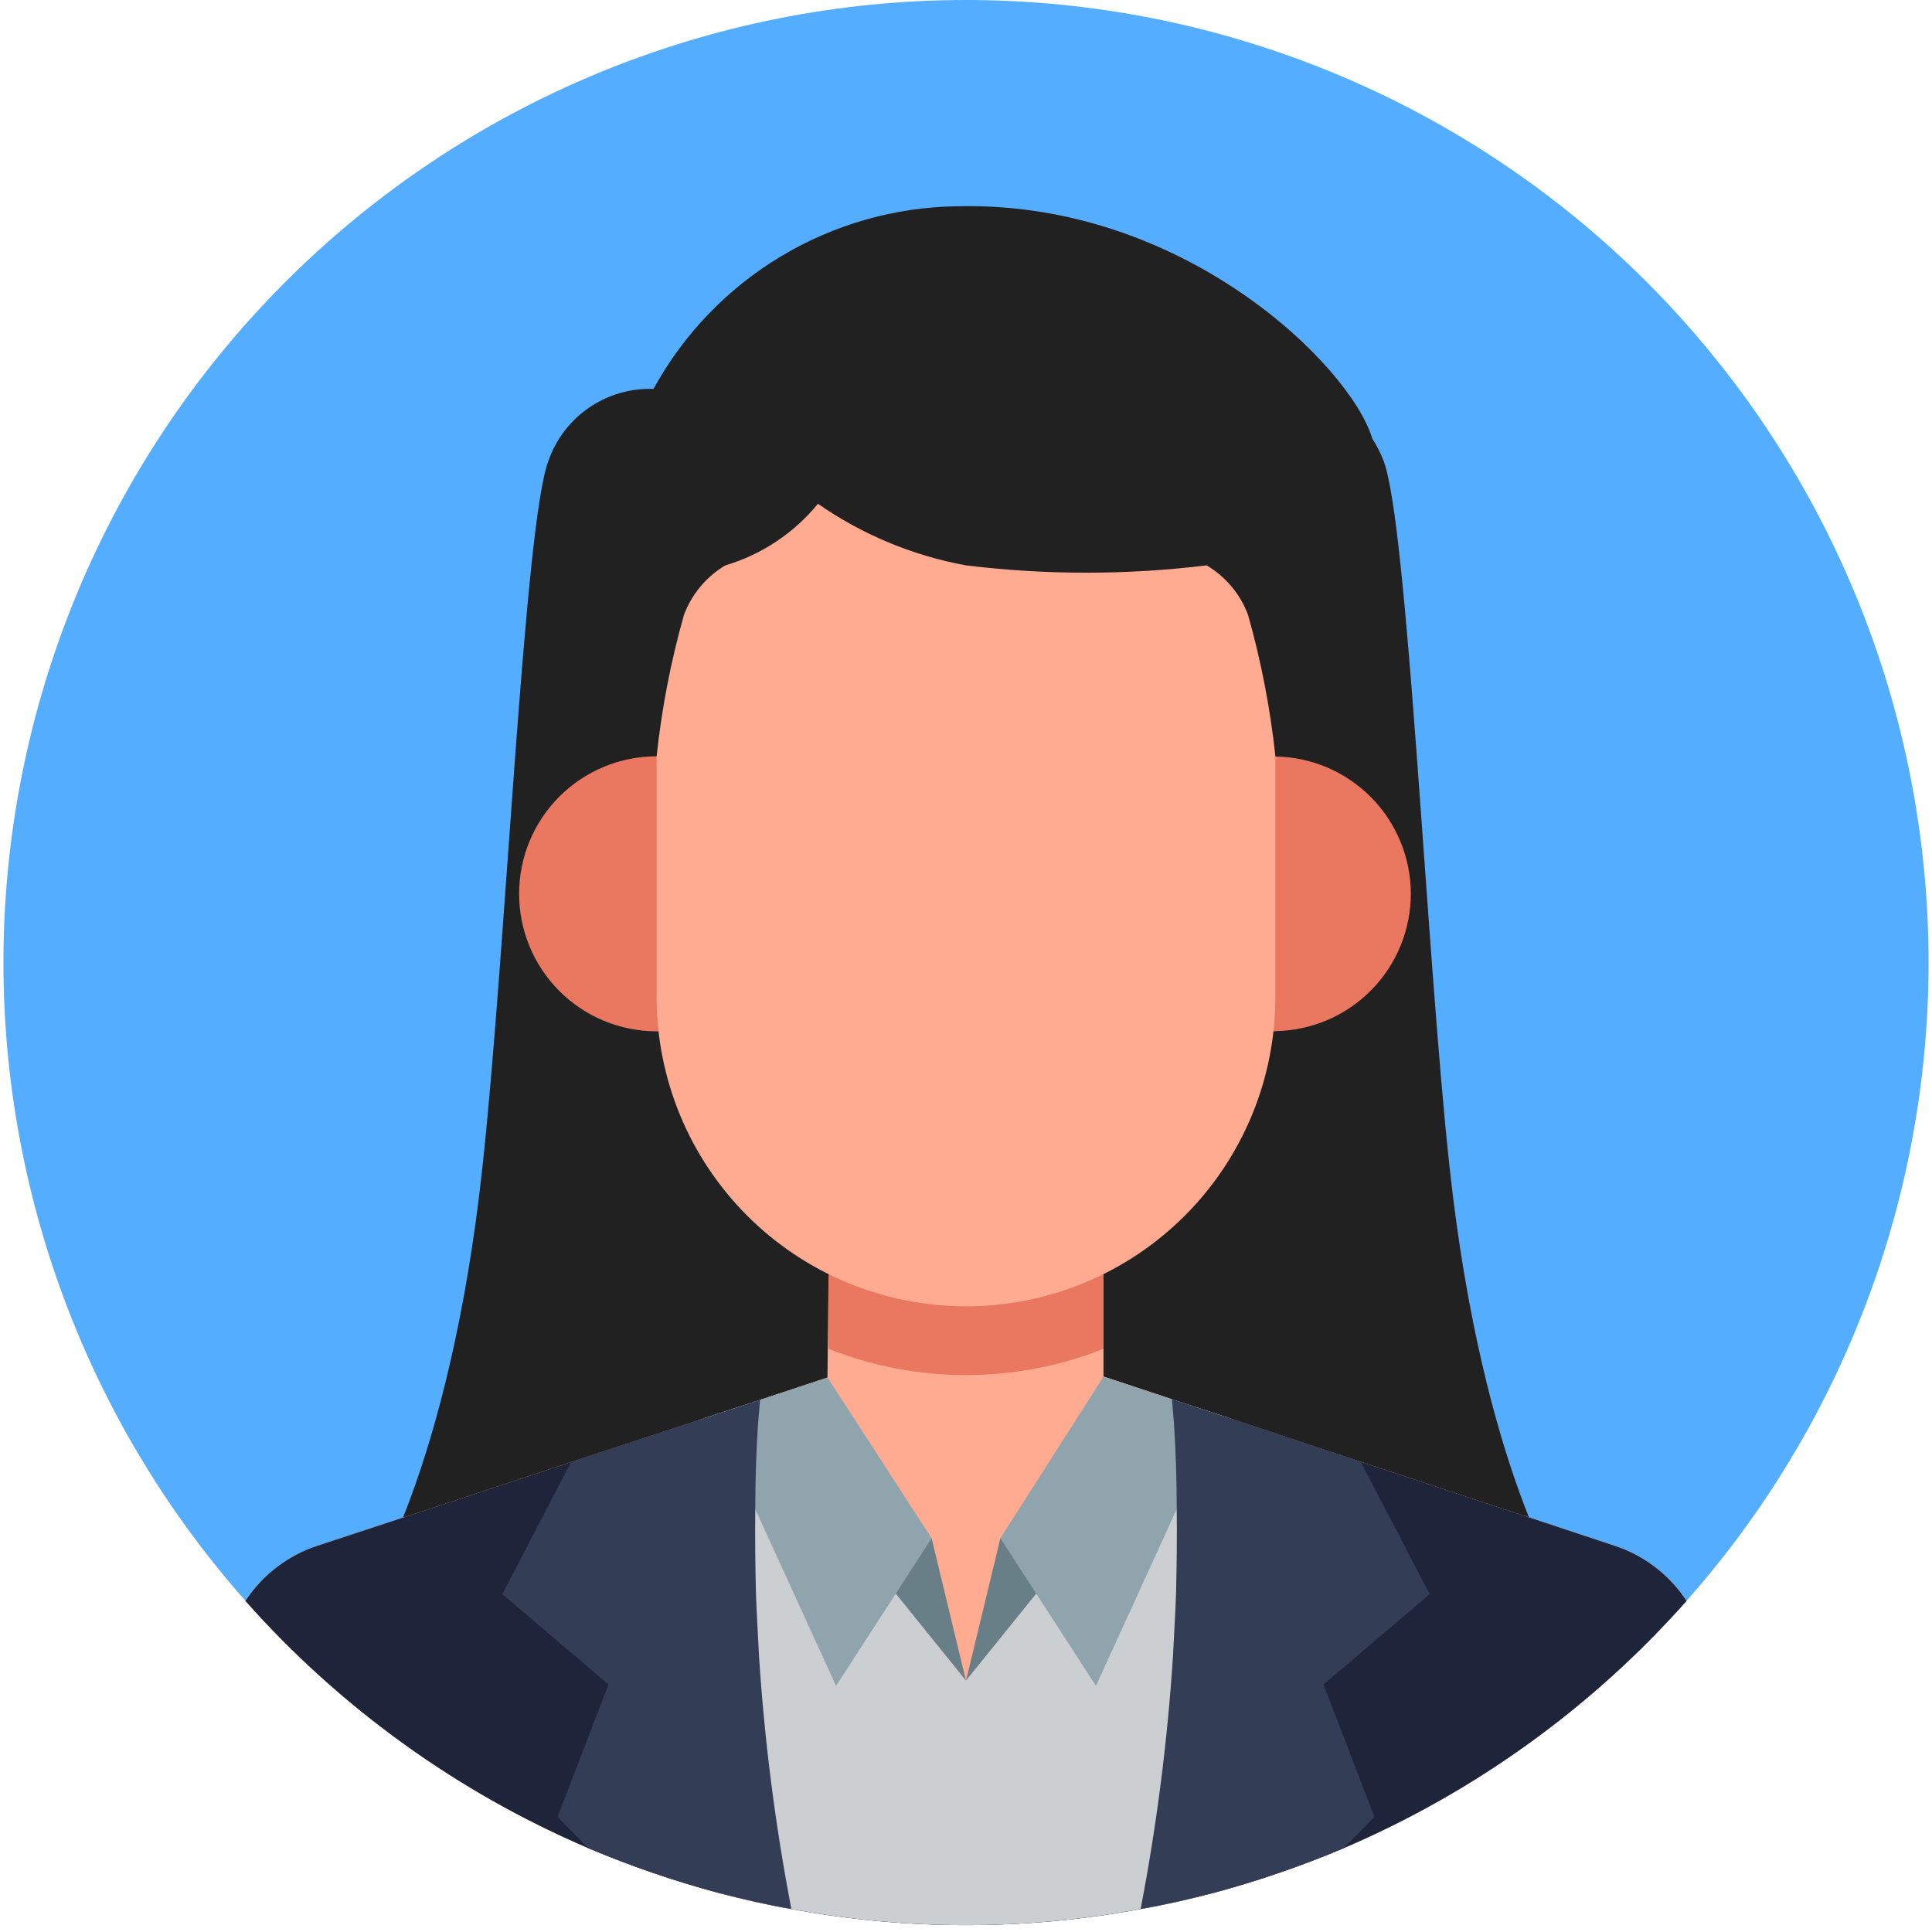<svg xmlns="http://www.w3.org/2000/svg" xmlns:xlink="http://www.w3.org/1999/xlink" width="500" zoomAndPan="magnify" viewBox="0 0 375 375" height="500" preserveAspectRatio="xMidYMid meet" version="1.0"><path fill="#55adff" d="M 374.332 186.832 C 374.332 189.891 374.258 192.945 374.109 196 C 373.957 199.055 373.734 202.102 373.434 205.145 C 373.133 208.188 372.758 211.223 372.309 214.246 C 371.863 217.27 371.34 220.281 370.742 223.281 C 370.145 226.281 369.477 229.262 368.734 232.23 C 367.992 235.195 367.176 238.141 366.289 241.066 C 365.398 243.992 364.441 246.895 363.41 249.773 C 362.383 252.652 361.281 255.504 360.109 258.332 C 358.941 261.156 357.703 263.949 356.395 266.715 C 355.086 269.477 353.715 272.207 352.273 274.906 C 350.832 277.602 349.324 280.262 347.75 282.883 C 346.18 285.508 344.543 288.09 342.844 290.633 C 341.148 293.172 339.387 295.672 337.566 298.129 C 335.742 300.586 333.863 302.996 331.922 305.359 C 329.984 307.723 327.988 310.035 325.934 312.301 C 323.879 314.566 321.773 316.781 319.609 318.945 C 317.449 321.105 315.234 323.215 312.969 325.266 C 310.703 327.32 308.391 329.316 306.027 331.258 C 303.66 333.195 301.254 335.078 298.797 336.898 C 296.34 338.719 293.84 340.48 291.297 342.18 C 288.758 343.879 286.176 345.512 283.551 347.086 C 280.93 348.656 278.27 350.164 275.574 351.605 C 272.875 353.047 270.145 354.422 267.383 355.727 C 264.617 357.035 261.824 358.273 258.996 359.445 C 256.172 360.613 253.32 361.715 250.441 362.742 C 247.562 363.773 244.66 364.734 241.734 365.621 C 238.809 366.508 235.863 367.324 232.898 368.066 C 229.93 368.809 226.949 369.48 223.949 370.074 C 220.949 370.672 217.938 371.195 214.914 371.645 C 211.891 372.094 208.855 372.465 205.812 372.766 C 202.77 373.066 199.723 373.289 196.668 373.441 C 193.613 373.59 190.559 373.664 187.5 373.664 C 184.441 373.664 181.387 373.59 178.332 373.441 C 175.277 373.289 172.23 373.066 169.188 372.766 C 166.145 372.465 163.109 372.094 160.086 371.645 C 157.062 371.195 154.051 370.672 151.051 370.074 C 148.051 369.48 145.07 368.809 142.102 368.066 C 139.137 367.324 136.191 366.508 133.266 365.621 C 130.34 364.734 127.438 363.773 124.559 362.742 C 121.68 361.715 118.828 360.613 116.004 359.445 C 113.176 358.273 110.383 357.035 107.617 355.727 C 104.855 354.422 102.125 353.047 99.426 351.605 C 96.73 350.164 94.07 348.656 91.449 347.086 C 88.824 345.512 86.242 343.879 83.703 342.18 C 81.16 340.48 78.66 338.719 76.203 336.898 C 73.746 335.078 71.34 333.195 68.973 331.258 C 66.609 329.316 64.297 327.32 62.031 325.266 C 59.766 323.215 57.551 321.105 55.391 318.945 C 53.227 316.781 51.121 314.566 49.066 312.301 C 47.012 310.035 45.016 307.723 43.078 305.359 C 41.137 302.996 39.258 300.586 37.434 298.129 C 35.613 295.672 33.852 293.172 32.152 290.633 C 30.457 288.09 28.82 285.508 27.25 282.883 C 25.676 280.262 24.168 277.602 22.727 274.906 C 21.285 272.207 19.914 269.477 18.605 266.715 C 17.297 263.949 16.059 261.156 14.891 258.332 C 13.719 255.504 12.617 252.652 11.59 249.773 C 10.559 246.895 9.602 243.992 8.711 241.066 C 7.824 238.141 7.008 235.195 6.266 232.23 C 5.523 229.262 4.855 226.281 4.258 223.281 C 3.66 220.281 3.137 217.27 2.688 214.246 C 2.242 211.223 1.867 208.188 1.566 205.145 C 1.266 202.102 1.043 199.055 0.891 196 C 0.742 192.945 0.668 189.891 0.668 186.832 C 0.668 183.773 0.742 180.719 0.891 177.664 C 1.043 174.609 1.266 171.562 1.566 168.52 C 1.867 165.477 2.242 162.441 2.688 159.418 C 3.137 156.395 3.66 153.383 4.258 150.383 C 4.855 147.383 5.523 144.402 6.266 141.438 C 7.008 138.469 7.824 135.523 8.711 132.598 C 9.602 129.672 10.559 126.77 11.59 123.891 C 12.617 121.012 13.719 118.16 14.891 115.336 C 16.059 112.512 17.297 109.715 18.605 106.953 C 19.914 104.188 21.285 101.457 22.727 98.762 C 24.168 96.062 25.676 93.402 27.25 90.781 C 28.82 88.16 30.457 85.578 32.152 83.035 C 33.852 80.492 35.613 77.992 37.434 75.535 C 39.258 73.082 41.137 70.672 43.078 68.309 C 45.016 65.945 47.012 63.629 49.066 61.363 C 51.121 59.098 53.227 56.883 55.391 54.723 C 57.551 52.559 59.766 50.453 62.031 48.398 C 64.297 46.344 66.609 44.348 68.973 42.41 C 71.34 40.469 73.746 38.59 76.203 36.766 C 78.66 34.945 81.16 33.188 83.703 31.488 C 86.242 29.789 88.824 28.152 91.449 26.582 C 94.07 25.008 96.73 23.504 99.426 22.062 C 102.125 20.621 104.855 19.246 107.617 17.938 C 110.383 16.629 113.176 15.391 116.004 14.223 C 118.828 13.051 121.68 11.953 124.559 10.922 C 127.438 9.891 130.34 8.934 133.266 8.047 C 136.191 7.156 139.137 6.344 142.102 5.598 C 145.07 4.855 148.051 4.188 151.051 3.59 C 154.051 2.992 157.062 2.473 160.086 2.023 C 163.109 1.574 166.145 1.199 169.188 0.898 C 172.23 0.602 175.277 0.375 178.332 0.227 C 181.387 0.074 184.441 0 187.5 0 C 190.559 0 193.613 0.074 196.668 0.227 C 199.723 0.375 202.77 0.602 205.812 0.898 C 208.855 1.199 211.891 1.574 214.914 2.023 C 217.938 2.473 220.949 2.992 223.949 3.59 C 226.949 4.188 229.93 4.855 232.898 5.598 C 235.863 6.344 238.809 7.156 241.734 8.047 C 244.66 8.934 247.562 9.891 250.441 10.922 C 253.32 11.953 256.172 13.051 258.996 14.223 C 261.824 15.391 264.617 16.629 267.383 17.938 C 270.145 19.246 272.875 20.621 275.574 22.062 C 278.27 23.504 280.93 25.008 283.551 26.582 C 286.176 28.152 288.758 29.789 291.297 31.488 C 293.84 33.188 296.34 34.945 298.797 36.766 C 301.254 38.59 303.66 40.469 306.027 42.41 C 308.391 44.348 310.703 46.344 312.969 48.398 C 315.234 50.453 317.449 52.559 319.609 54.723 C 321.773 56.883 323.879 59.098 325.934 61.363 C 327.988 63.629 329.984 65.945 331.922 68.309 C 333.863 70.672 335.742 73.082 337.566 75.535 C 339.387 77.992 341.148 80.492 342.844 83.035 C 344.543 85.578 346.18 88.16 347.75 90.781 C 349.324 93.402 350.832 96.062 352.273 98.762 C 353.715 101.457 355.086 104.188 356.395 106.953 C 357.703 109.715 358.941 112.512 360.109 115.336 C 361.281 118.16 362.383 121.012 363.41 123.891 C 364.441 126.77 365.398 129.672 366.289 132.598 C 367.176 135.523 367.992 138.469 368.734 141.438 C 369.477 144.402 370.145 147.383 370.742 150.383 C 371.34 153.383 371.863 156.395 372.309 159.418 C 372.758 162.441 373.133 165.477 373.434 168.52 C 373.734 171.562 373.957 174.609 374.109 177.664 C 374.258 180.719 374.332 183.773 374.332 186.832 Z M 374.332 186.832 " fill-opacity="1" fill-rule="nonzero"/><path fill="#212121" d="M 303.914 309.203 C 303.914 309.203 287.828 285.609 281.395 226.867 C 276.828 185.188 273.27 101.566 268.523 89.363 C 267.934 87.871 267.207 86.449 266.34 85.102 L 266.324 85.035 C 262.105 71.051 229.801 38.965 185.832 40.035 C 182.82 40.074 179.828 40.309 176.848 40.742 C 173.871 41.18 170.934 41.809 168.039 42.629 C 165.141 43.453 162.312 44.461 159.551 45.66 C 156.789 46.855 154.117 48.23 151.539 49.781 C 148.957 51.332 146.492 53.047 144.137 54.922 C 141.785 56.801 139.566 58.824 137.48 60.996 C 135.395 63.164 133.461 65.465 131.68 67.891 C 129.898 70.316 128.285 72.852 126.84 75.488 C 125.738 75.449 124.641 75.5 123.547 75.633 C 122.457 75.77 121.379 75.988 120.324 76.297 C 119.266 76.602 118.238 76.988 117.242 77.457 C 116.246 77.926 115.293 78.469 114.383 79.09 C 113.473 79.711 112.617 80.398 111.816 81.152 C 111.016 81.91 110.281 82.723 109.609 83.598 C 108.938 84.469 108.34 85.387 107.812 86.355 C 107.289 87.324 106.84 88.328 106.477 89.363 C 101.73 101.566 98.172 185.188 93.605 226.867 C 87.172 285.609 71.086 309.203 71.086 309.203 Z M 303.914 309.203 " fill-opacity="1" fill-rule="nonzero"/><path fill="#ffab91" d="M 327.359 310.742 C 318.172 321.094 307.969 330.312 296.746 338.406 C 285.523 346.5 273.551 353.27 260.832 358.719 C 252.539 362.223 244.043 365.137 235.344 367.461 C 230.738 368.66 226.133 369.73 221.398 370.531 C 210.195 372.621 198.895 373.664 187.5 373.664 C 176.105 373.664 164.805 372.621 153.602 370.531 C 148.867 369.73 144.262 368.66 139.656 367.461 C 130.957 365.137 122.461 362.223 114.168 358.719 C 101.449 353.27 89.477 346.5 78.254 338.406 C 67.031 330.312 56.828 321.094 47.641 310.742 C 49.285 308.23 51.297 306.059 53.676 304.23 C 56.059 302.398 58.672 301.012 61.52 300.066 L 78.137 294.594 L 78.203 294.594 L 110.832 283.785 L 135.586 275.645 L 136.789 275.246 L 138.258 274.777 L 143.527 273.043 L 147.531 271.707 L 160.609 267.371 L 160.809 248.488 L 214.191 248.488 L 214.191 267.172 L 227.469 271.574 L 232.473 273.242 L 236.742 274.645 L 238.211 275.109 L 239.414 275.512 L 264.102 283.719 L 296.797 294.527 L 313.48 300.066 C 316.328 301.012 318.941 302.398 321.324 304.23 C 323.703 306.059 325.715 308.23 327.359 310.742 Z M 327.359 310.742 " fill-opacity="1" fill-rule="nonzero"/><path fill="#1e243a" d="M 327.359 310.742 C 318.172 321.094 307.969 330.312 296.746 338.406 C 285.523 346.5 273.551 353.27 260.832 358.719 C 252.539 362.223 244.043 365.137 235.344 367.461 C 230.738 368.66 226.133 369.73 221.398 370.531 C 210.195 372.621 198.895 373.664 187.5 373.664 C 176.105 373.664 164.805 372.621 153.602 370.531 C 148.867 369.73 144.262 368.66 139.656 367.461 C 130.957 365.137 122.461 362.223 114.168 358.719 C 101.449 353.27 89.477 346.5 78.254 338.406 C 67.031 330.312 56.828 321.094 47.641 310.742 C 49.285 308.23 51.297 306.059 53.676 304.23 C 56.059 302.398 58.672 301.012 61.52 300.066 L 78.137 294.594 L 78.203 294.594 L 110.832 283.785 L 135.586 275.645 L 135.121 288.324 L 135.121 288.391 L 134.32 309.207 L 134.051 316.883 L 147.332 321.551 L 162.012 326.691 L 162.477 326.891 L 187.5 335.633 L 212.523 326.891 L 212.988 326.691 L 227.668 321.551 L 240.949 316.883 L 240.68 309.207 L 239.879 288.121 L 239.414 275.512 L 264.102 283.719 L 296.797 294.527 L 313.48 300.066 C 316.328 301.012 318.941 302.398 321.324 304.23 C 323.703 306.059 325.715 308.23 327.359 310.742 Z M 327.359 310.742 " fill-opacity="1" fill-rule="nonzero"/><path fill="#697f87" d="M 187.5 326.23 L 180.828 298.578 L 154.137 285.594 Z M 187.5 326.23 " fill-opacity="1" fill-rule="nonzero"/><path fill="#697f87" d="M 187.5 326.23 L 194.172 298.578 L 220.863 285.594 Z M 187.5 326.23 " fill-opacity="1" fill-rule="nonzero"/><path fill="#cbcfd1" d="M 238.078 358.184 C 237.277 361.387 236.41 364.457 235.344 367.461 C 230.738 368.66 226.133 369.73 221.398 370.531 C 210.195 372.621 198.895 373.664 187.5 373.664 C 176.105 373.664 164.805 372.621 153.602 370.531 C 148.867 369.73 144.262 368.66 139.656 367.461 C 138.59 364.457 137.723 361.387 136.922 358.184 C 133.578 342.012 132.445 325.688 133.52 309.207 C 133.852 301.336 134.453 294.129 135.121 288.391 L 135.121 288.324 C 135.789 281.648 136.52 276.914 136.789 275.246 L 138.258 274.777 L 143.527 273.043 L 144.328 272.844 L 147.129 276.379 L 154.938 285.988 L 173.754 309.207 L 173.887 309.34 L 187.5 326.223 L 201.113 309.34 L 201.246 309.207 L 220.062 285.988 L 227.871 276.312 L 230.672 272.844 L 232.473 273.242 L 236.742 274.645 L 238.211 275.109 C 238.48 276.711 239.145 281.449 239.879 288.121 C 240.48 293.93 241.148 301.199 241.48 309.207 C 242.523 325.684 241.387 342.012 238.078 358.184 Z M 238.078 358.184 " fill-opacity="1" fill-rule="nonzero"/><path fill="#ea7760" d="M 273.844 173.488 C 273.844 172.621 273.797 171.762 273.715 170.898 C 273.629 170.039 273.5 169.184 273.332 168.336 C 273.164 167.488 272.957 166.648 272.707 165.82 C 272.457 164.992 272.164 164.18 271.836 163.379 C 271.508 162.578 271.141 161.797 270.734 161.031 C 270.332 160.27 269.891 159.527 269.414 158.805 C 268.938 158.082 268.426 157.387 267.879 156.715 C 267.336 156.043 266.758 155.398 266.152 154.781 C 265.543 154.168 264.91 153.582 264.242 153.027 C 263.578 152.477 262.891 151.953 262.176 151.469 C 261.461 150.98 260.723 150.531 259.965 150.113 C 259.207 149.699 258.43 149.32 257.633 148.98 C 256.84 148.641 256.027 148.34 255.203 148.078 C 254.379 147.82 253.543 147.598 252.699 147.418 C 251.852 147.238 251 147.102 250.141 147.004 C 249.281 146.906 248.418 146.852 247.555 146.836 L 247.555 146.797 L 234.207 146.797 L 234.207 200.18 L 247.555 200.18 L 247.555 200.137 C 248.418 200.125 249.281 200.07 250.141 199.973 C 251 199.875 251.852 199.738 252.699 199.555 C 253.543 199.375 254.379 199.156 255.203 198.895 C 256.027 198.633 256.84 198.332 257.633 197.992 C 258.43 197.652 259.207 197.277 259.965 196.859 C 260.723 196.445 261.461 195.996 262.176 195.508 C 262.891 195.02 263.578 194.5 264.242 193.945 C 264.906 193.391 265.543 192.809 266.152 192.191 C 266.758 191.574 267.336 190.934 267.879 190.262 C 268.426 189.59 268.938 188.891 269.414 188.172 C 269.891 187.449 270.332 186.707 270.734 185.941 C 271.141 185.18 271.508 184.395 271.836 183.598 C 272.164 182.797 272.457 181.98 272.707 181.152 C 272.957 180.324 273.164 179.488 273.332 178.641 C 273.5 177.793 273.629 176.938 273.715 176.074 C 273.797 175.215 273.844 174.352 273.844 173.488 Z M 273.844 173.488 " fill-opacity="1" fill-rule="nonzero"/><path fill="#ea7760" d="M 127.445 146.797 C 126.574 146.797 125.699 146.84 124.832 146.926 C 123.961 147.012 123.098 147.141 122.238 147.309 C 121.383 147.48 120.535 147.691 119.699 147.945 C 118.863 148.199 118.039 148.496 117.234 148.828 C 116.426 149.164 115.637 149.535 114.863 149.949 C 114.094 150.359 113.344 150.809 112.617 151.297 C 111.891 151.781 111.191 152.301 110.516 152.855 C 109.84 153.41 109.191 153.996 108.574 154.613 C 107.957 155.234 107.371 155.879 106.816 156.555 C 106.262 157.23 105.738 157.934 105.254 158.66 C 104.77 159.387 104.32 160.137 103.906 160.906 C 103.496 161.676 103.121 162.465 102.789 163.273 C 102.453 164.082 102.16 164.902 101.906 165.738 C 101.652 166.578 101.441 167.422 101.27 168.281 C 101.098 169.137 100.969 170 100.883 170.871 C 100.801 171.742 100.758 172.613 100.758 173.488 C 100.758 174.363 100.801 175.234 100.883 176.105 C 100.969 176.973 101.098 177.836 101.27 178.695 C 101.441 179.551 101.652 180.398 101.906 181.234 C 102.16 182.07 102.453 182.895 102.789 183.703 C 103.121 184.508 103.496 185.297 103.906 186.07 C 104.32 186.84 104.77 187.59 105.254 188.316 C 105.738 189.043 106.262 189.742 106.816 190.418 C 107.371 191.094 107.957 191.742 108.574 192.359 C 109.191 192.98 109.84 193.566 110.516 194.121 C 111.191 194.676 111.891 195.195 112.617 195.68 C 113.344 196.164 114.094 196.613 114.863 197.027 C 115.637 197.438 116.426 197.812 117.234 198.145 C 118.039 198.48 118.863 198.773 119.699 199.027 C 120.535 199.281 121.383 199.496 122.238 199.664 C 123.098 199.836 123.961 199.965 124.832 200.051 C 125.699 200.137 126.574 200.18 127.445 200.18 L 140.793 200.18 L 140.793 146.797 Z M 127.445 146.797 " fill-opacity="1" fill-rule="nonzero"/><path fill="#ea7760" d="M 214.191 261.805 L 214.191 228.492 L 160.809 228.492 L 160.809 261.805 C 165.059 263.488 169.426 264.762 173.914 265.617 C 178.402 266.477 182.93 266.902 187.5 266.902 C 192.07 266.902 196.598 266.477 201.086 265.617 C 205.574 264.762 209.941 263.488 214.191 261.805 Z M 214.191 261.805 " fill-opacity="1" fill-rule="nonzero"/><path fill="#ffab91" d="M 127.445 146.797 C 127.445 106.262 132.906 73.398 187.5 73.398 C 242.094 73.398 247.555 106.262 247.555 146.797 L 247.555 193.504 C 247.555 195.473 247.457 197.434 247.266 199.391 C 247.07 201.348 246.781 203.293 246.398 205.223 C 246.016 207.148 245.539 209.055 244.969 210.938 C 244.398 212.82 243.734 214.668 242.98 216.488 C 242.23 218.305 241.391 220.078 240.461 221.812 C 239.535 223.551 238.523 225.234 237.434 226.871 C 236.34 228.504 235.168 230.082 233.922 231.602 C 232.676 233.125 231.355 234.578 229.965 235.969 C 228.574 237.359 227.117 238.68 225.598 239.926 C 224.078 241.176 222.5 242.344 220.863 243.438 C 219.227 244.531 217.543 245.539 215.809 246.469 C 214.074 247.395 212.297 248.234 210.48 248.988 C 208.664 249.738 206.816 250.402 204.934 250.973 C 203.051 251.543 201.145 252.02 199.215 252.406 C 197.285 252.789 195.344 253.078 193.387 253.27 C 191.43 253.461 189.469 253.559 187.5 253.559 C 185.531 253.559 183.57 253.461 181.613 253.27 C 179.656 253.078 177.715 252.789 175.785 252.406 C 173.855 252.02 171.949 251.543 170.066 250.973 C 168.184 250.402 166.336 249.738 164.52 248.988 C 162.703 248.234 160.926 247.395 159.191 246.469 C 157.457 245.539 155.77 244.531 154.137 243.438 C 152.5 242.344 150.922 241.176 149.402 239.926 C 147.883 238.68 146.426 237.359 145.035 235.969 C 143.645 234.578 142.324 233.125 141.078 231.602 C 139.832 230.082 138.66 228.504 137.566 226.871 C 136.477 225.234 135.465 223.551 134.539 221.812 C 133.609 220.078 132.77 218.305 132.02 216.488 C 131.266 214.668 130.602 212.82 130.031 210.938 C 129.461 209.055 128.984 207.148 128.602 205.223 C 128.215 203.293 127.93 201.348 127.734 199.391 C 127.543 197.434 127.445 195.473 127.445 193.504 Z M 127.445 146.797 " fill-opacity="1" fill-rule="nonzero"/><path fill="#212121" d="M 237.664 82.574 C 226.516 70.535 193.816 66.004 168.875 68.812 C 165.422 68.699 162.016 69.031 158.652 69.816 C 155.289 70.598 152.086 71.805 149.039 73.43 C 147.09 74.098 145.289 75.047 143.633 76.27 C 141.973 77.496 140.539 78.941 139.332 80.609 C 138.664 81.258 137.988 81.867 137.336 82.574 C 119.465 101.875 127.445 146.797 127.445 146.797 C 128.441 137.512 130.207 128.379 132.742 119.391 C 133.492 117.367 134.559 115.531 135.938 113.875 C 137.32 112.219 138.938 110.84 140.793 109.738 C 144.316 108.691 147.613 107.148 150.676 105.109 C 153.738 103.074 156.434 100.629 158.762 97.781 C 163.07 100.777 167.645 103.285 172.492 105.301 C 177.336 107.316 182.34 108.797 187.5 109.738 C 203.07 111.637 218.641 111.637 234.207 109.738 C 236.062 110.84 237.68 112.219 239.062 113.875 C 240.441 115.531 241.508 117.367 242.258 119.391 C 244.793 128.379 246.559 137.512 247.555 146.797 C 247.555 146.797 255.535 101.875 237.664 82.574 Z M 237.664 82.574 " fill-opacity="1" fill-rule="nonzero"/><path fill="#90a4ae" d="M 162.277 327.23 L 180.828 298.578 L 160.629 267.379 L 138.289 274.75 Z M 162.277 327.23 " fill-opacity="1" fill-rule="nonzero"/><path fill="#90a4ae" d="M 236.75 274.664 L 214.191 267.203 L 194.172 298.578 L 212.723 327.23 Z M 236.75 274.664 " fill-opacity="1" fill-rule="nonzero"/><path fill="#343d56" d="M 147.332 321.551 C 148.398 338.008 150.492 354.336 153.602 370.531 C 148.867 369.73 144.262 368.66 139.656 367.461 C 130.957 365.137 122.461 362.223 114.168 358.719 L 108.23 352.648 L 118.105 326.957 L 97.488 309.41 L 97.621 309.207 L 110.832 283.785 L 135.586 275.645 L 136.789 275.246 L 138.258 274.777 L 143.527 273.043 L 147.531 271.707 C 147.398 273.242 147.266 274.777 147.129 276.379 C 146.797 281.648 146.598 287.188 146.598 292.926 C 146.531 298.266 146.598 303.668 146.73 309.207 C 146.863 313.277 147.129 317.414 147.332 321.551 Z M 147.332 321.551 " fill-opacity="1" fill-rule="nonzero"/><path fill="#343d56" d="M 256.895 326.957 L 266.77 352.648 L 260.832 358.719 C 252.539 362.223 244.043 365.137 235.344 367.461 C 230.738 368.66 226.133 369.73 221.398 370.531 C 224.508 354.336 226.602 338.008 227.668 321.551 C 227.871 317.414 228.137 313.277 228.27 309.207 C 228.402 303.668 228.469 298.199 228.402 292.859 C 228.402 287.121 228.203 281.582 227.871 276.312 C 227.734 274.711 227.602 273.109 227.469 271.574 L 232.473 273.242 L 236.742 274.645 L 238.211 275.109 L 239.414 275.512 L 264.102 283.719 L 277.379 309.207 L 277.512 309.41 Z M 256.895 326.957 " fill-opacity="1" fill-rule="nonzero"/></svg>